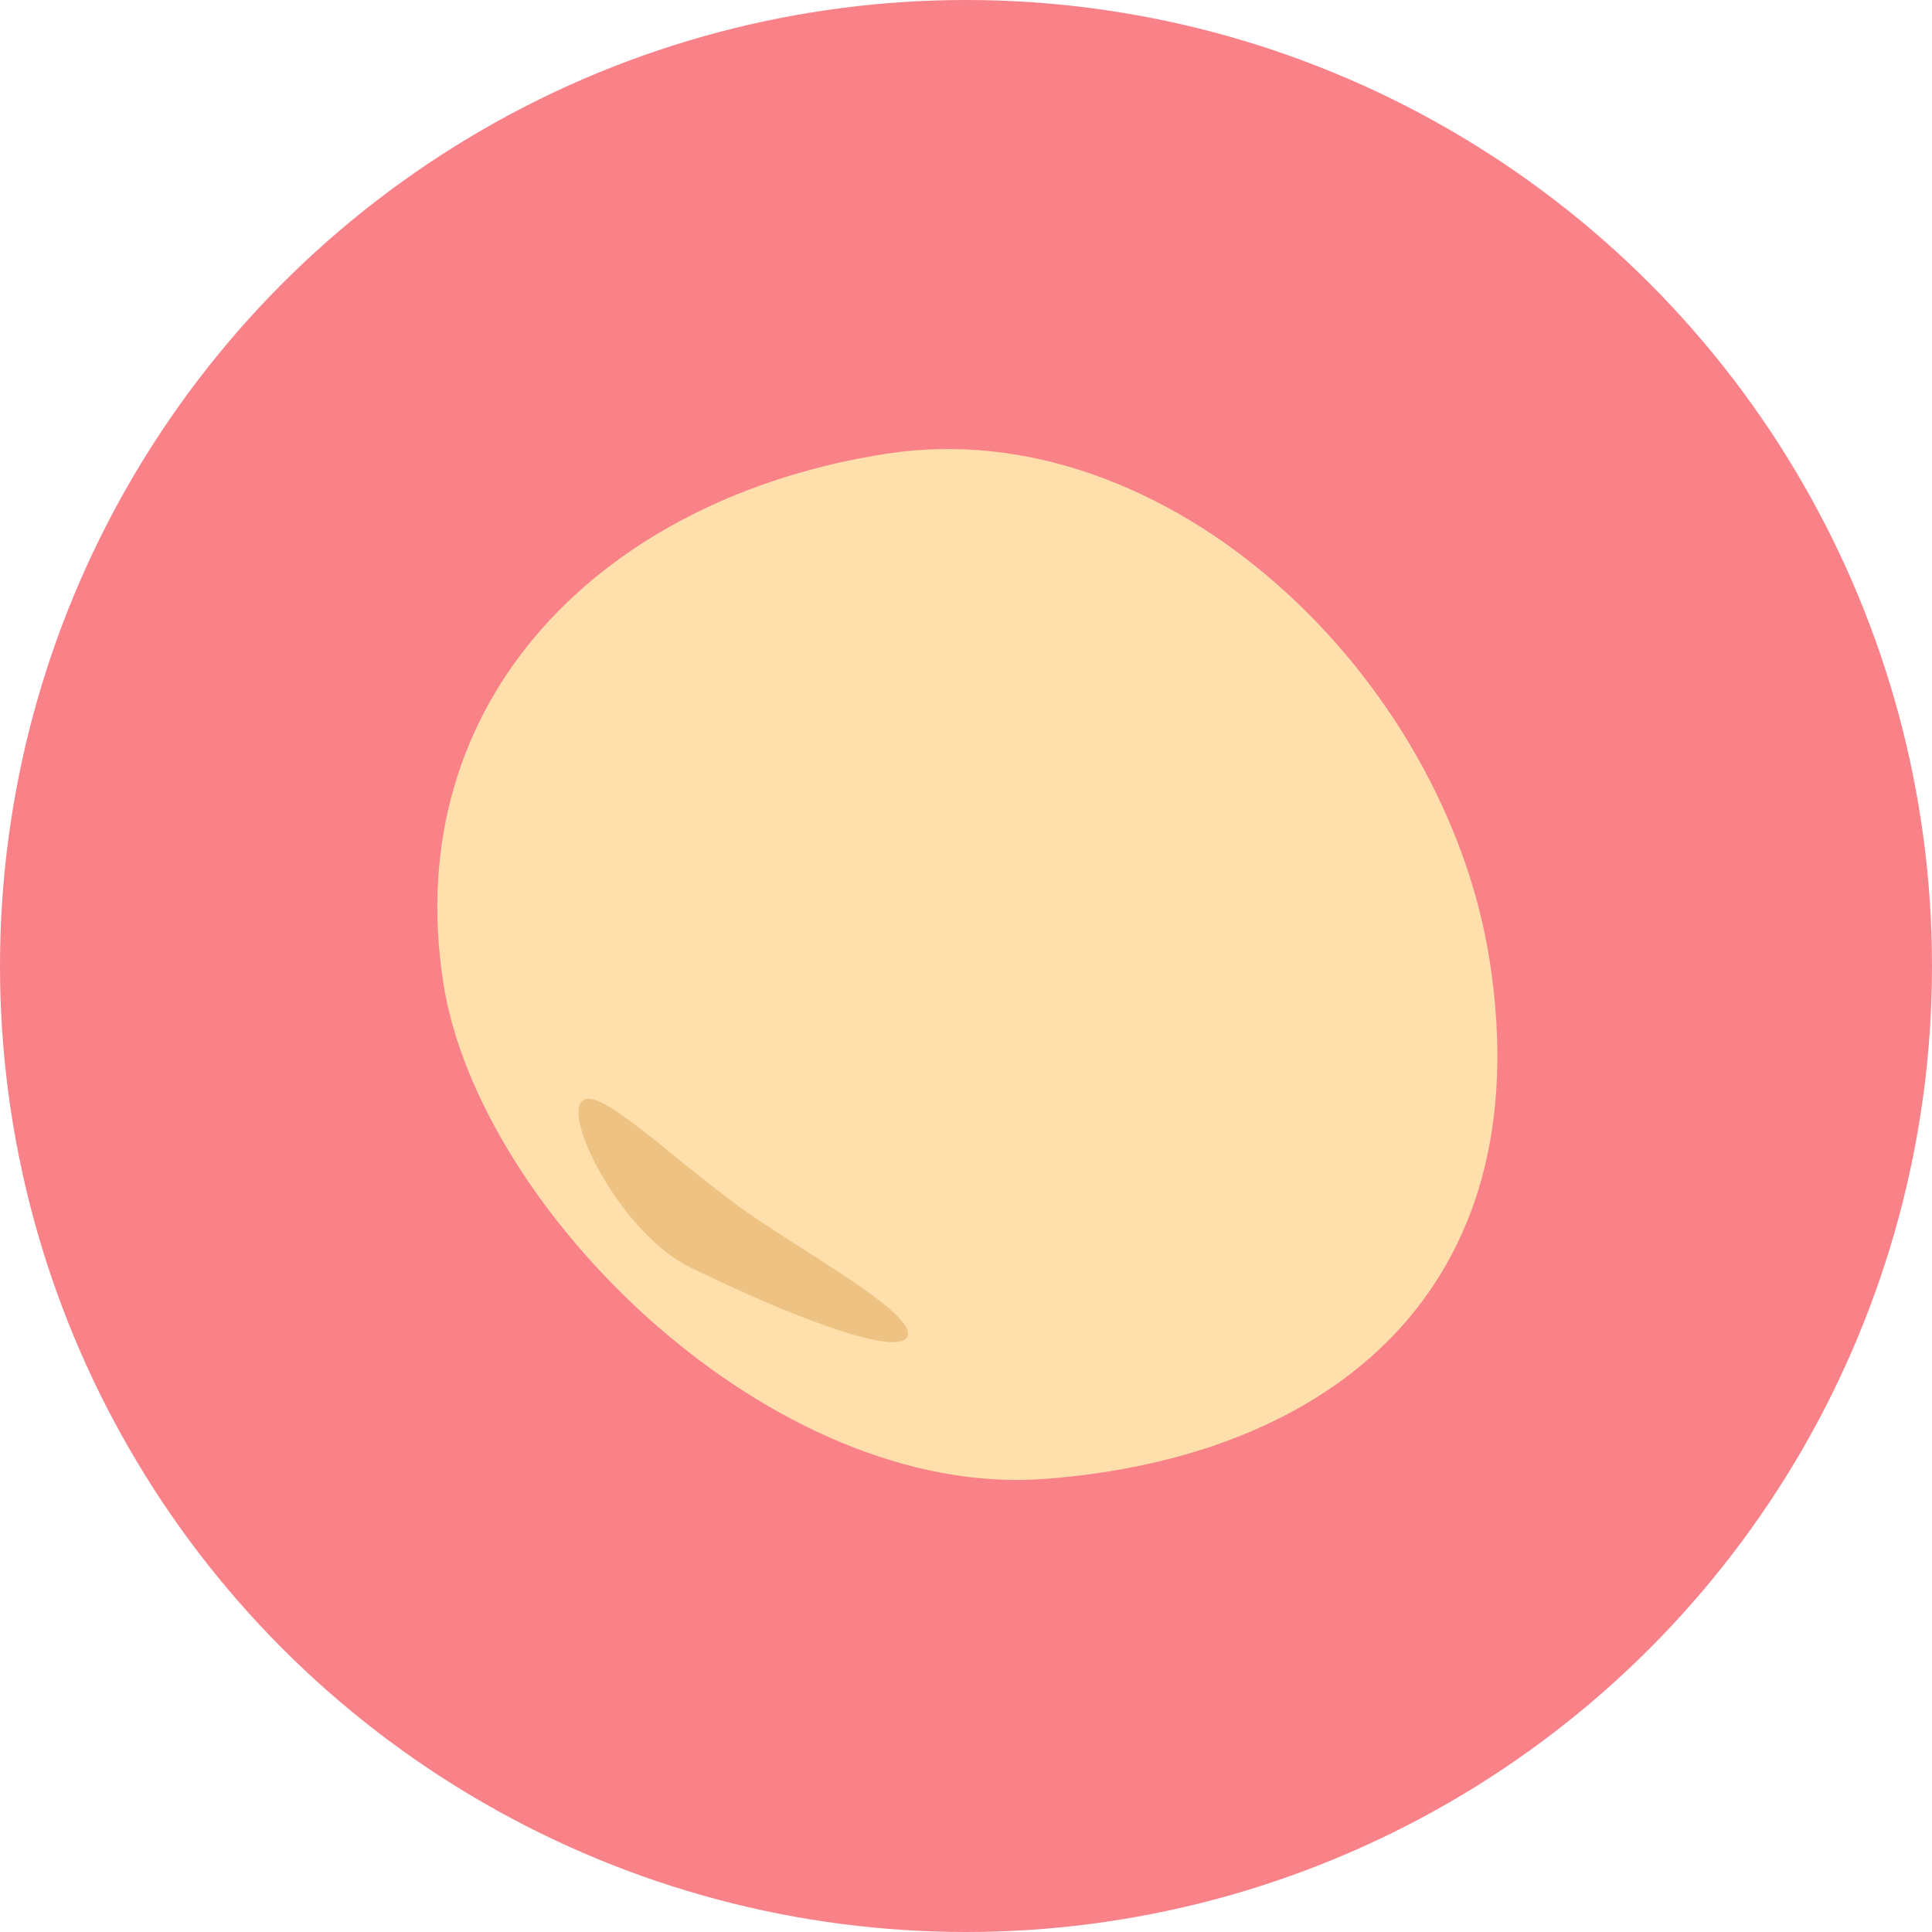 <svg xmlns="http://www.w3.org/2000/svg" viewBox="0 0 500 500"><defs><style>.cls-1{fill:#f98289;}.cls-2{fill:#ffe0ad;}.cls-3{fill:#edc283;}</style></defs><g id="bg"><circle class="cls-1" cx="250" cy="250" r="250"/></g><g id="レイヤー_1" data-name="レイヤー 1"><path class="cls-2" d="M270.45,382.74c-70.88,5.39-146.61-69.54-155.73-128.44C103.38,181,156.1,128.77,229.37,117.43S374.2,175.52,385.55,248.79C398.71,333.79,344.38,377.13,270.45,382.74Z"/><path class="cls-3" d="M178.64,328c30.76,15,54.62,23,56.27,17.73s-20.13-17.8-37.48-29.2c-20.72-13.63-42.71-36.77-47-31.38S161.54,319.71,178.64,328Z"/></g></svg>